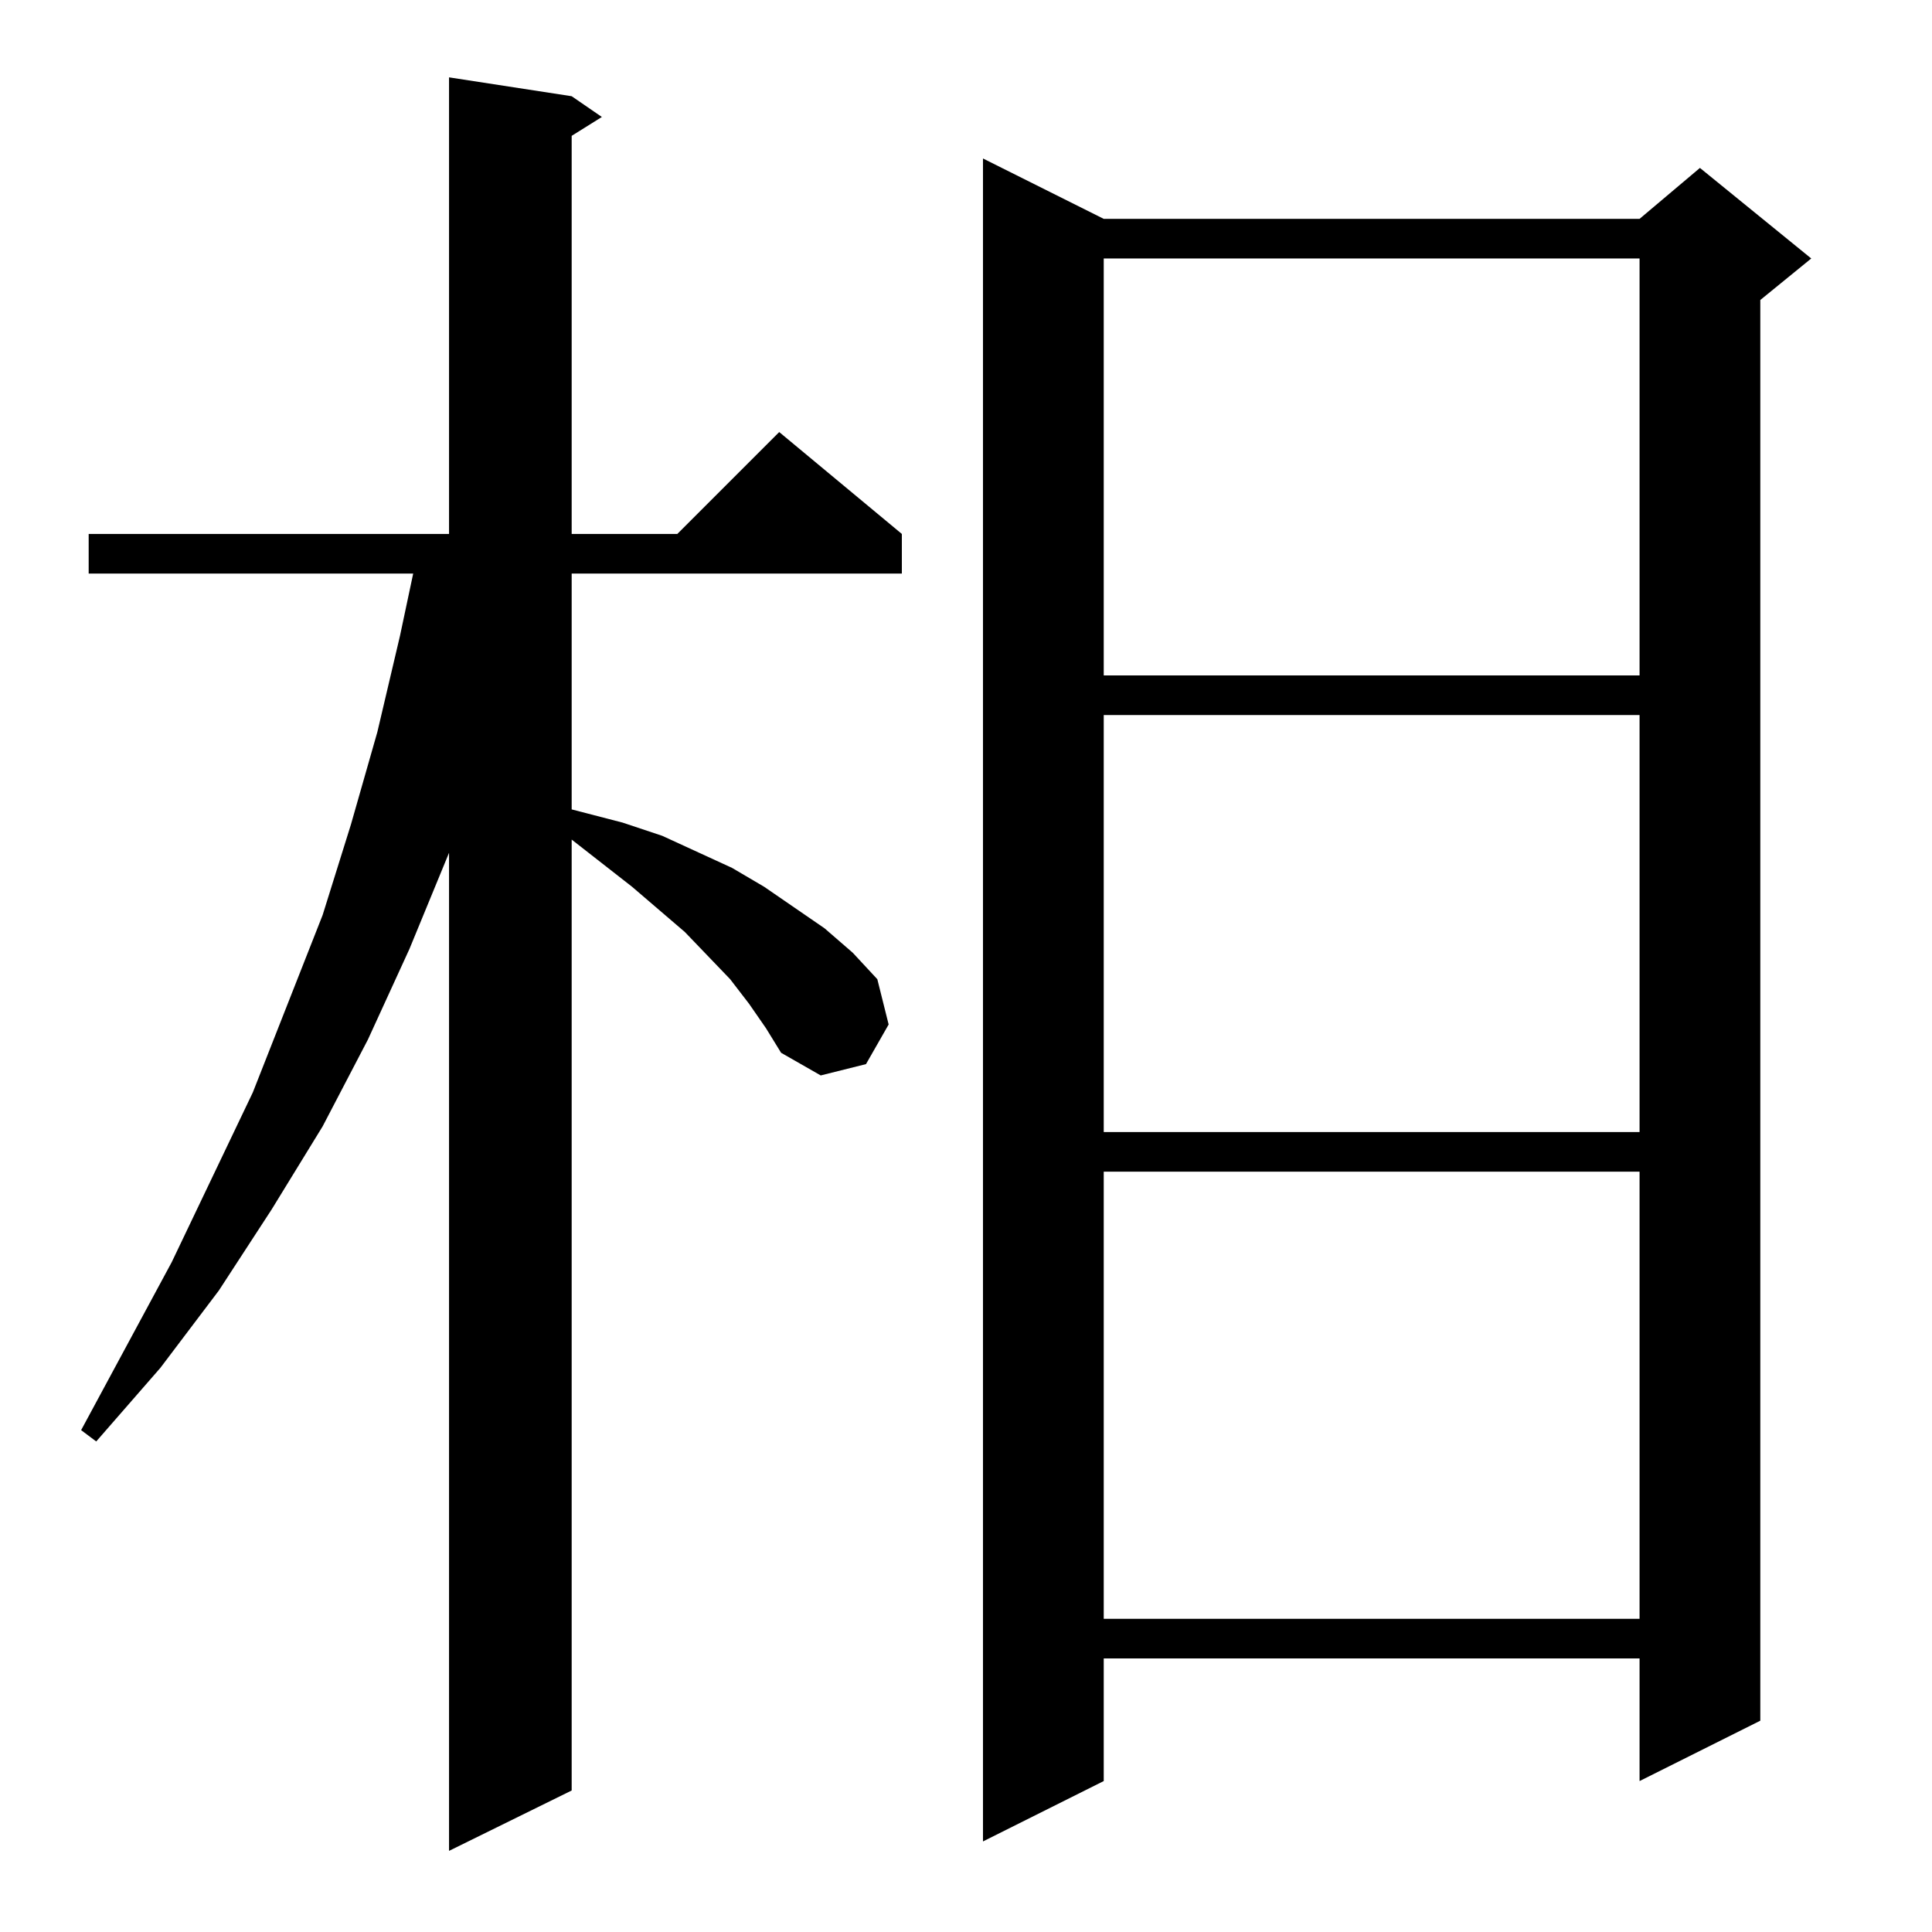 <?xml version="1.0" standalone="no"?>
<!DOCTYPE svg PUBLIC "-//W3C//DTD SVG 1.1//EN" "http://www.w3.org/Graphics/SVG/1.1/DTD/svg11.dtd" >
<svg xmlns="http://www.w3.org/2000/svg" xmlns:xlink="http://www.w3.org/1999/xlink" version="1.1" viewBox="0 -144 1024 1024">
  <g transform="matrix(1 0 0 -1 0 880)">
   <path fill="currentColor"
d="M397 492l-10 13l-24 25l-28 24l-32 25v-504l-65 -32v529l-21 -51l-22 -48l-24 -46l-27 -44l-28 -43l-31 -41l-34 -39l-8 6l48 89l43 90l37 94l15 48l14 49l12 51l7 33h-172v21h191v242l65 -10l16 -11l-16 -10v-211h56l54 54l65 -54v-21h-175v-125l27 -7l21 -7l37 -17
l17 -10l32 -22l15 -13l13 -14l6 -24l-12 -21l-24 -6l-21 12l-8 13zM585 908h284l32 27l59 -48l-27 -22v-753l-64 -32v65h-284v-65l-64 -32v892zM585 403v-237h284v237h-284zM585 645v-221h284v221h-284zM585 887v-221h284v221h-284z" />
  </g>

</svg>
